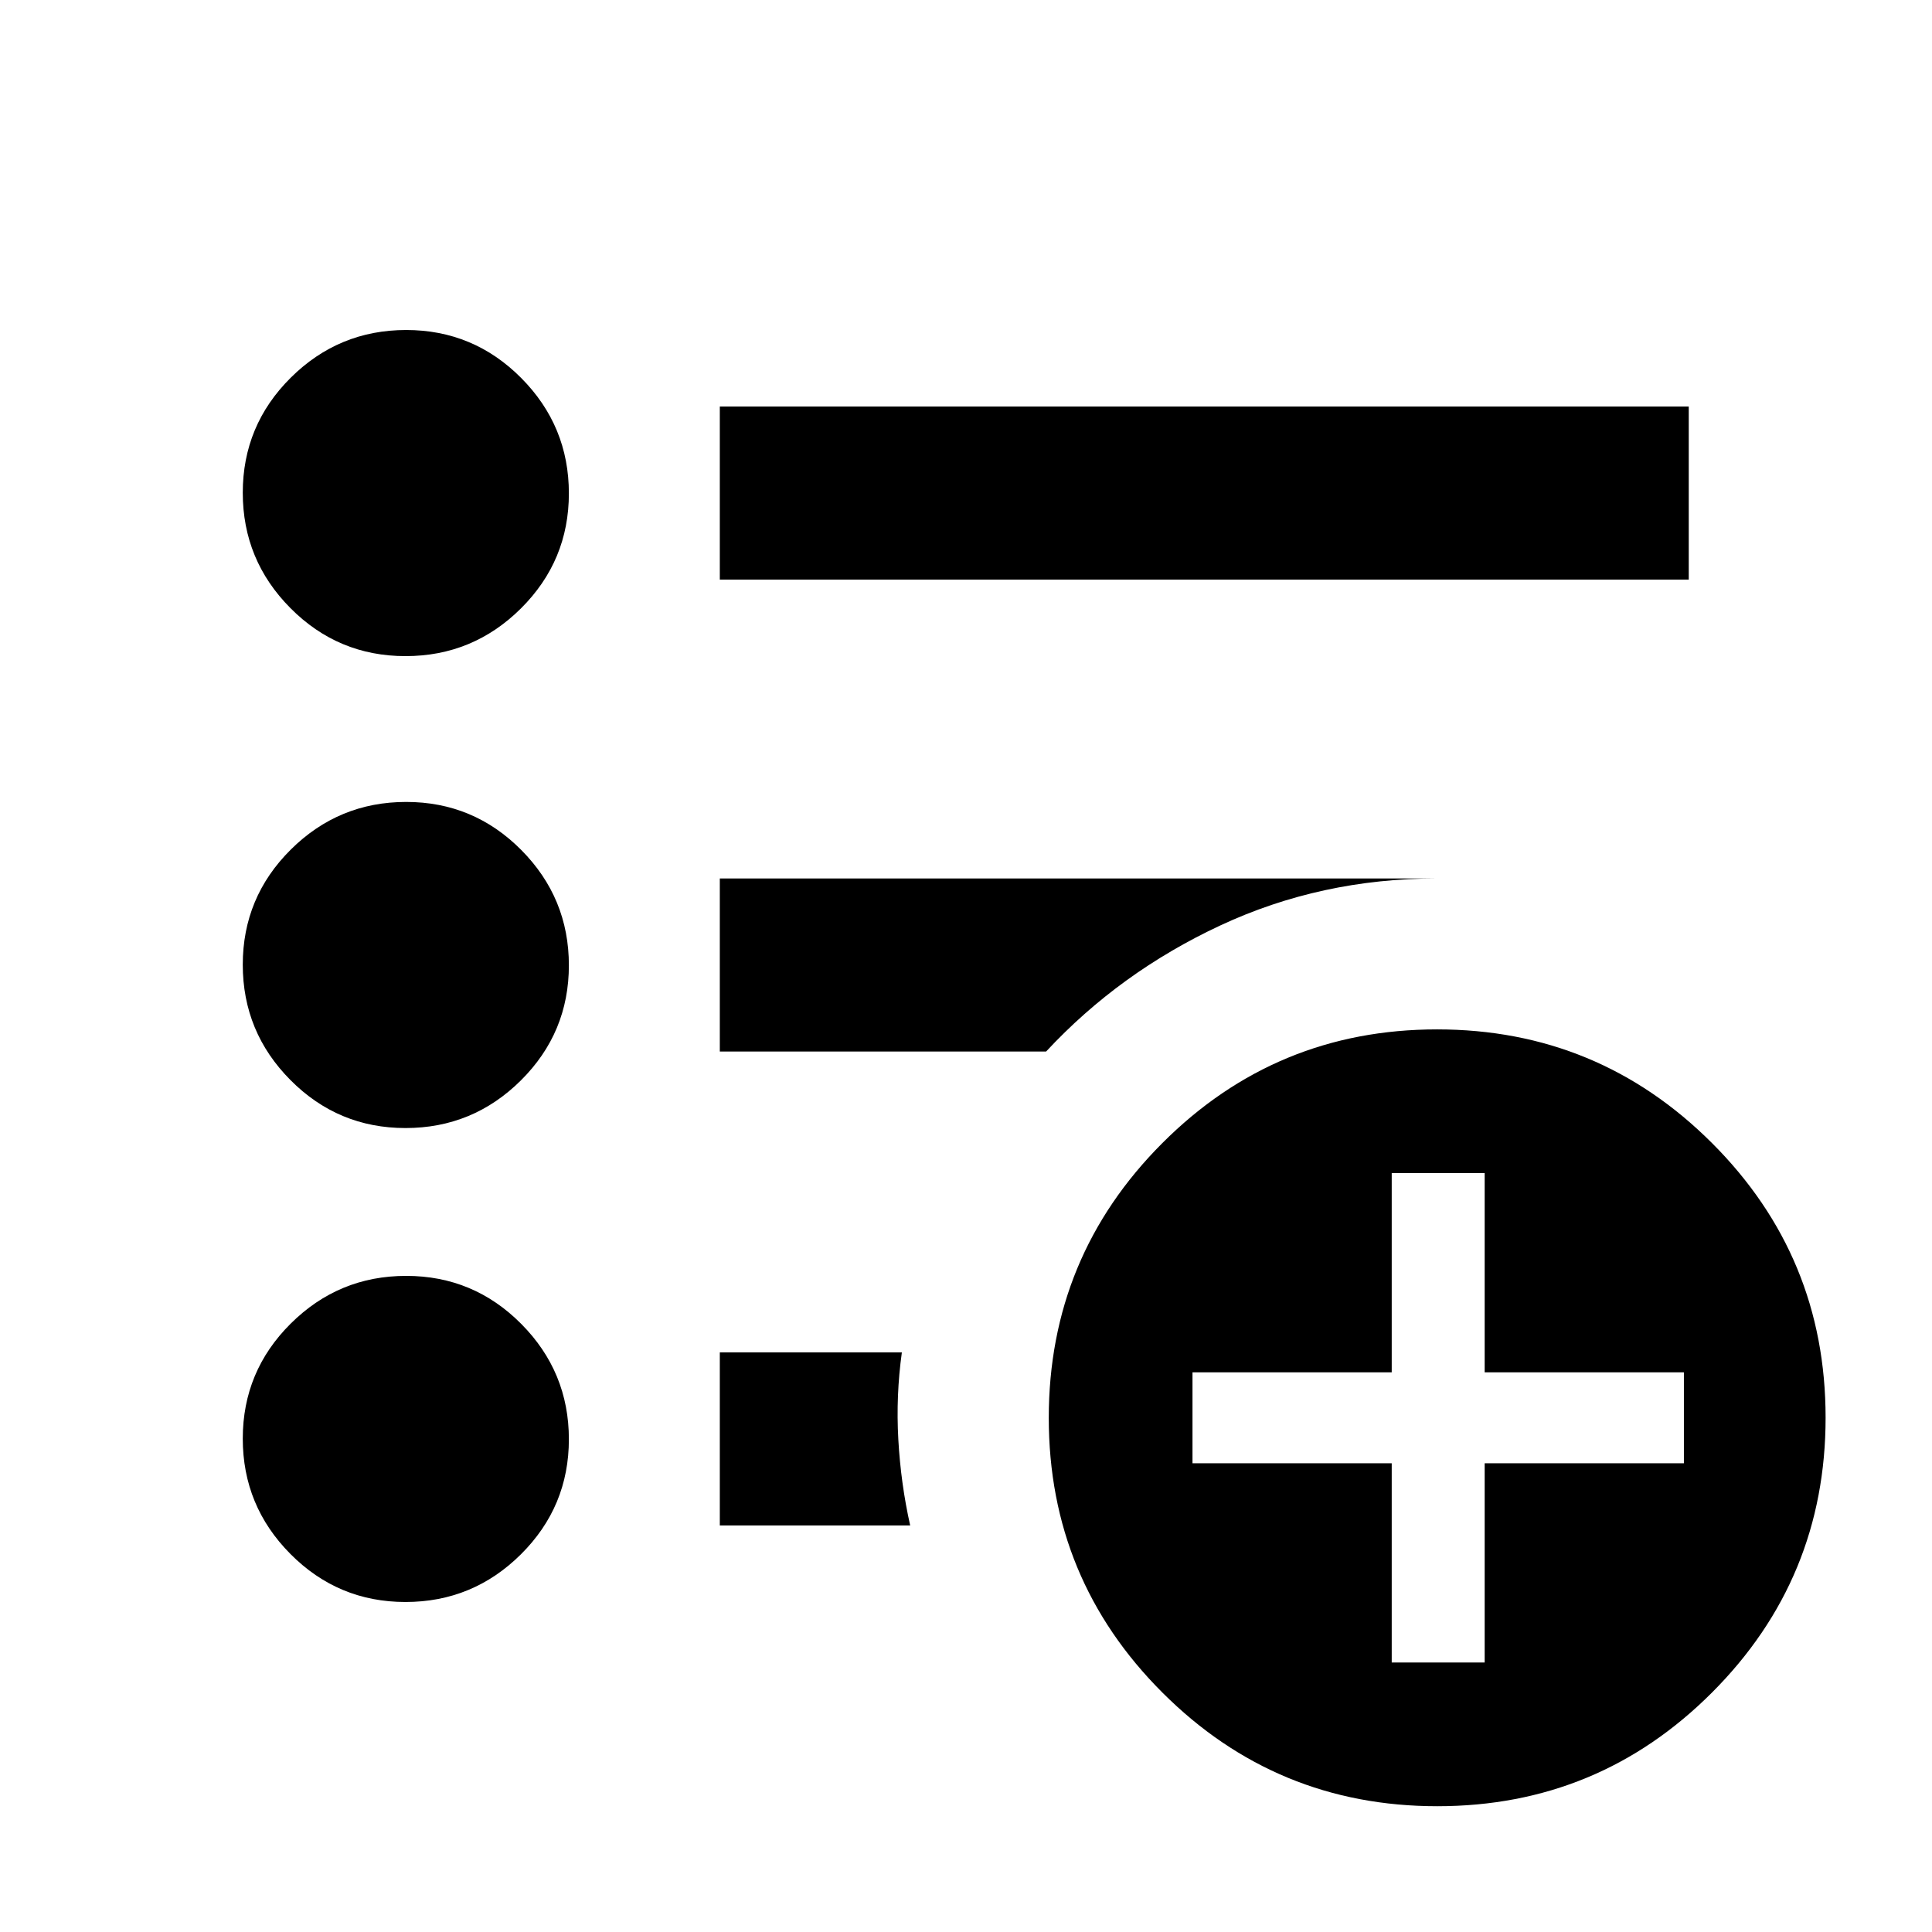 <svg xmlns="http://www.w3.org/2000/svg" height="24" viewBox="0 -960 960 960" width="24"><path d="M691.54-133.91h46.18v-99h99v-45.18h-99v-99h-46.18v99h-99v45.18h99v99ZM714.2-62.5q-80.07 0-136.57-56.43-56.5-56.44-56.5-136.5 0-80.07 56.43-136.57 56.44-56.5 136.5-56.5 80.07 0 136.57 56.43 56.5 56.44 56.5 136.5 0 80.07-56.43 136.57-56.44 56.5-136.5 56.5ZM357.67-672v-86h481.46v86H357.67ZM201.49-163.98q-33.49 0-57.17-23.85-23.69-23.84-23.69-57.33 0-33.49 23.85-57.18 23.85-23.68 57.34-23.68 33.48 0 57.17 23.85 23.68 23.84 23.68 57.33 0 33.49-23.84 57.18-23.85 23.68-57.34 23.68Zm0-235.5q-33.49 0-57.17-23.85-23.69-23.84-23.69-57.33 0-33.49 23.85-57.18 23.85-23.68 57.34-23.68 33.48 0 57.17 23.85 23.68 23.84 23.68 57.33 0 33.49-23.84 57.18-23.85 23.68-57.34 23.68Zm0-234.5q-33.49 0-57.17-23.85-23.69-23.84-23.69-57.33 0-33.49 23.85-57.18 23.85-23.68 57.34-23.68 33.48 0 57.17 23.85 23.68 23.84 23.68 57.33 0 33.49-23.84 57.18-23.85 23.68-57.34 23.68ZM357.67-202v-86h90.46q-2.98 21.37-1.76 43.24t5.89 42.76h-94.59Zm0-235.5v-86h356.46q-57.74 0-107.78 23.36-50.05 23.36-86.55 62.64H357.67Z"/></svg>